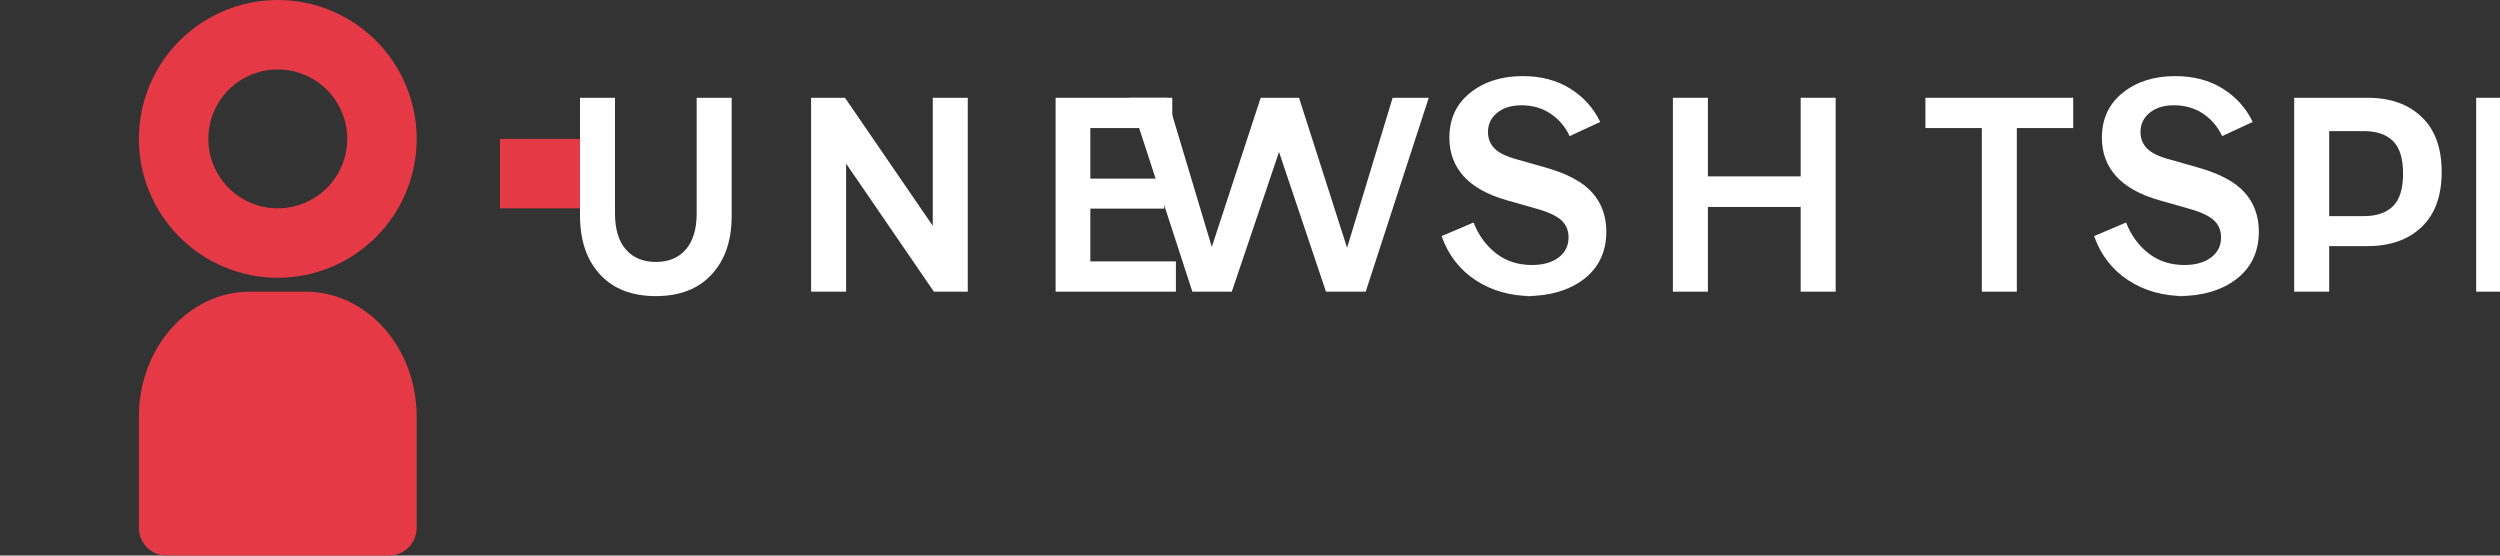 <svg width="180" height="40" viewBox="0 0 180 40" fill="none" xmlns="http://www.w3.org/2000/svg">
  <rect x="0" y="0" width="180" height="40" fill="#333333" stroke="none"/>
  <path d="M20 0C17.348 0 14.804 1.054 12.929 2.929C11.054 4.804 10 7.348 10 10C10 12.652 11.054 15.196 12.929 17.071C14.804 18.946 17.348 20 20 20C22.652 20 25.196 18.946 27.071 17.071C28.946 15.196 30 12.652 30 10C30 7.348 28.946 4.804 27.071 2.929C25.196 1.054 22.652 0 20 0ZM20 5C21.326 5 22.598 5.527 23.535 6.464C24.473 7.402 25 8.674 25 10C25 11.326 24.473 12.598 23.535 13.536C22.598 14.473 21.326 15 20 15C18.674 15 17.402 14.473 16.465 13.536C15.527 12.598 15 11.326 15 10C15 8.674 15.527 7.402 16.465 6.464C17.402 5.527 18.674 5 20 5Z" fill="#E63946"/>
  <path d="M36 10H44V15H36V10Z" fill="#E63946"/>
  <path d="M10 30C10 25.029 13.582 21 18 21H22C26.418 21 30 25.029 30 30V38C30 39.105 29.105 40 28 40H12C10.895 40 10 39.105 10 38V30Z" fill="#E63946"/>
  <path d="M52.68 15.56C52.68 17.32 52.2 18.72 51.24 19.76C50.28 20.8 48.94 21.32 47.22 21.32C45.5 21.32 44.16 20.8 43.2 19.76C42.24 18.72 41.76 17.3 41.76 15.5V7.04H44.28V15.38C44.28 16.5 44.54 17.36 45.06 17.96C45.58 18.56 46.3 18.86 47.22 18.86C48.14 18.86 48.86 18.56 49.38 17.96C49.9 17.36 50.16 16.5 50.16 15.38V7.04H52.68V15.56Z" fill="white"/>
  <path d="M69.68 7.04V21H67.24L60.92 11.78V21H58.4V7.04H60.84L67.16 16.26V7.04H69.68Z" fill="white"/>
  <path d="M78.504 18.82H84.664V21H76.004V7.04H84.404V9.22H78.504V12.86H83.824V15.02H78.504V18.82Z" fill="white"/>
  <path d="M102.87 7.04L98.33 21H95.47L92.09 10.94L88.69 21H85.85L81.31 7.04H84.03L87.25 17.78L90.77 7.04H93.53L96.99 17.84L100.27 7.04H102.87Z" fill="white"/>
  <path d="M110.335 21.32C108.775 21.32 107.415 20.94 106.255 20.18C105.095 19.42 104.275 18.36 103.795 17L106.095 16.02C106.455 16.94 106.995 17.68 107.715 18.24C108.435 18.8 109.295 19.08 110.295 19.08C111.095 19.08 111.735 18.9 112.215 18.54C112.695 18.18 112.935 17.7 112.935 17.1C112.935 16.58 112.755 16.16 112.395 15.84C112.035 15.52 111.415 15.24 110.535 15L108.495 14.42C107.095 14.02 106.055 13.44 105.375 12.68C104.695 11.92 104.355 11 104.355 9.92C104.355 8.56 104.855 7.48 105.855 6.68C106.855 5.88 108.115 5.48 109.635 5.48C110.955 5.48 112.095 5.78 113.055 6.38C114.015 6.98 114.735 7.78 115.215 8.78L113.015 9.8C112.695 9.12 112.235 8.58 111.635 8.18C111.035 7.78 110.335 7.58 109.535 7.58C108.815 7.58 108.235 7.76 107.795 8.12C107.355 8.48 107.135 8.94 107.135 9.5C107.135 9.98 107.295 10.38 107.615 10.7C107.935 11.02 108.475 11.28 109.235 11.48L111.275 12.06C112.835 12.5 113.955 13.1 114.635 13.86C115.315 14.62 115.655 15.56 115.655 16.68C115.655 18.12 115.115 19.26 114.035 20.1C112.955 20.92 111.555 21.32 109.835 21.32H110.335Z" fill="white"/>
  <path d="M132.168 7.04V21H129.648V14.9H122.968V21H120.448V7.04H122.968V12.7H129.648V7.04H132.168Z" fill="white"/>
  <path d="M149.271 7.04V9.22H145.211V21H142.691V9.22H138.631V7.04H149.271Z" fill="white"/>
  <path d="M157.316 21.32C155.756 21.32 154.396 20.94 153.236 20.18C152.076 19.42 151.256 18.36 150.776 17L153.076 16.02C153.436 16.94 153.976 17.68 154.696 18.24C155.416 18.8 156.276 19.08 157.276 19.08C158.076 19.08 158.716 18.9 159.196 18.54C159.676 18.18 159.916 17.7 159.916 17.1C159.916 16.58 159.736 16.16 159.376 15.84C159.016 15.52 158.396 15.24 157.516 15L155.476 14.42C154.076 14.02 153.036 13.44 152.356 12.68C151.676 11.92 151.336 11 151.336 9.92C151.336 8.56 151.836 7.48 152.836 6.68C153.836 5.88 155.096 5.48 156.616 5.48C157.936 5.48 159.076 5.78 160.036 6.38C160.996 6.98 161.716 7.78 162.196 8.78L159.996 9.8C159.676 9.12 159.216 8.58 158.616 8.18C158.016 7.78 157.316 7.58 156.516 7.58C155.796 7.58 155.216 7.76 154.776 8.12C154.336 8.48 154.116 8.94 154.116 9.5C154.116 9.98 154.276 10.38 154.596 10.7C154.916 11.02 155.456 11.28 156.216 11.48L158.256 12.06C159.816 12.5 160.936 13.1 161.616 13.86C162.296 14.62 162.636 15.56 162.636 16.68C162.636 18.12 162.096 19.26 161.016 20.1C159.936 20.92 158.536 21.32 156.816 21.32H157.316Z" fill="white"/>
  <path d="M170.461 7.04C172.101 7.04 173.401 7.5 174.361 8.42C175.321 9.34 175.801 10.66 175.801 12.38C175.801 14.1 175.321 15.42 174.361 16.34C173.401 17.26 172.101 17.72 170.461 17.72H167.701V21H165.181V7.04H170.461ZM170.201 15.56C171.121 15.56 171.821 15.32 172.301 14.84C172.781 14.36 173.021 13.58 173.021 12.5C173.021 11.42 172.781 10.64 172.301 10.16C171.821 9.68 171.121 9.44 170.201 9.44H167.701V15.56H170.201Z" fill="white"/>
  <path d="M178.284 7.04H180.804V21H178.284V7.04Z" fill="white"/>
</svg>
